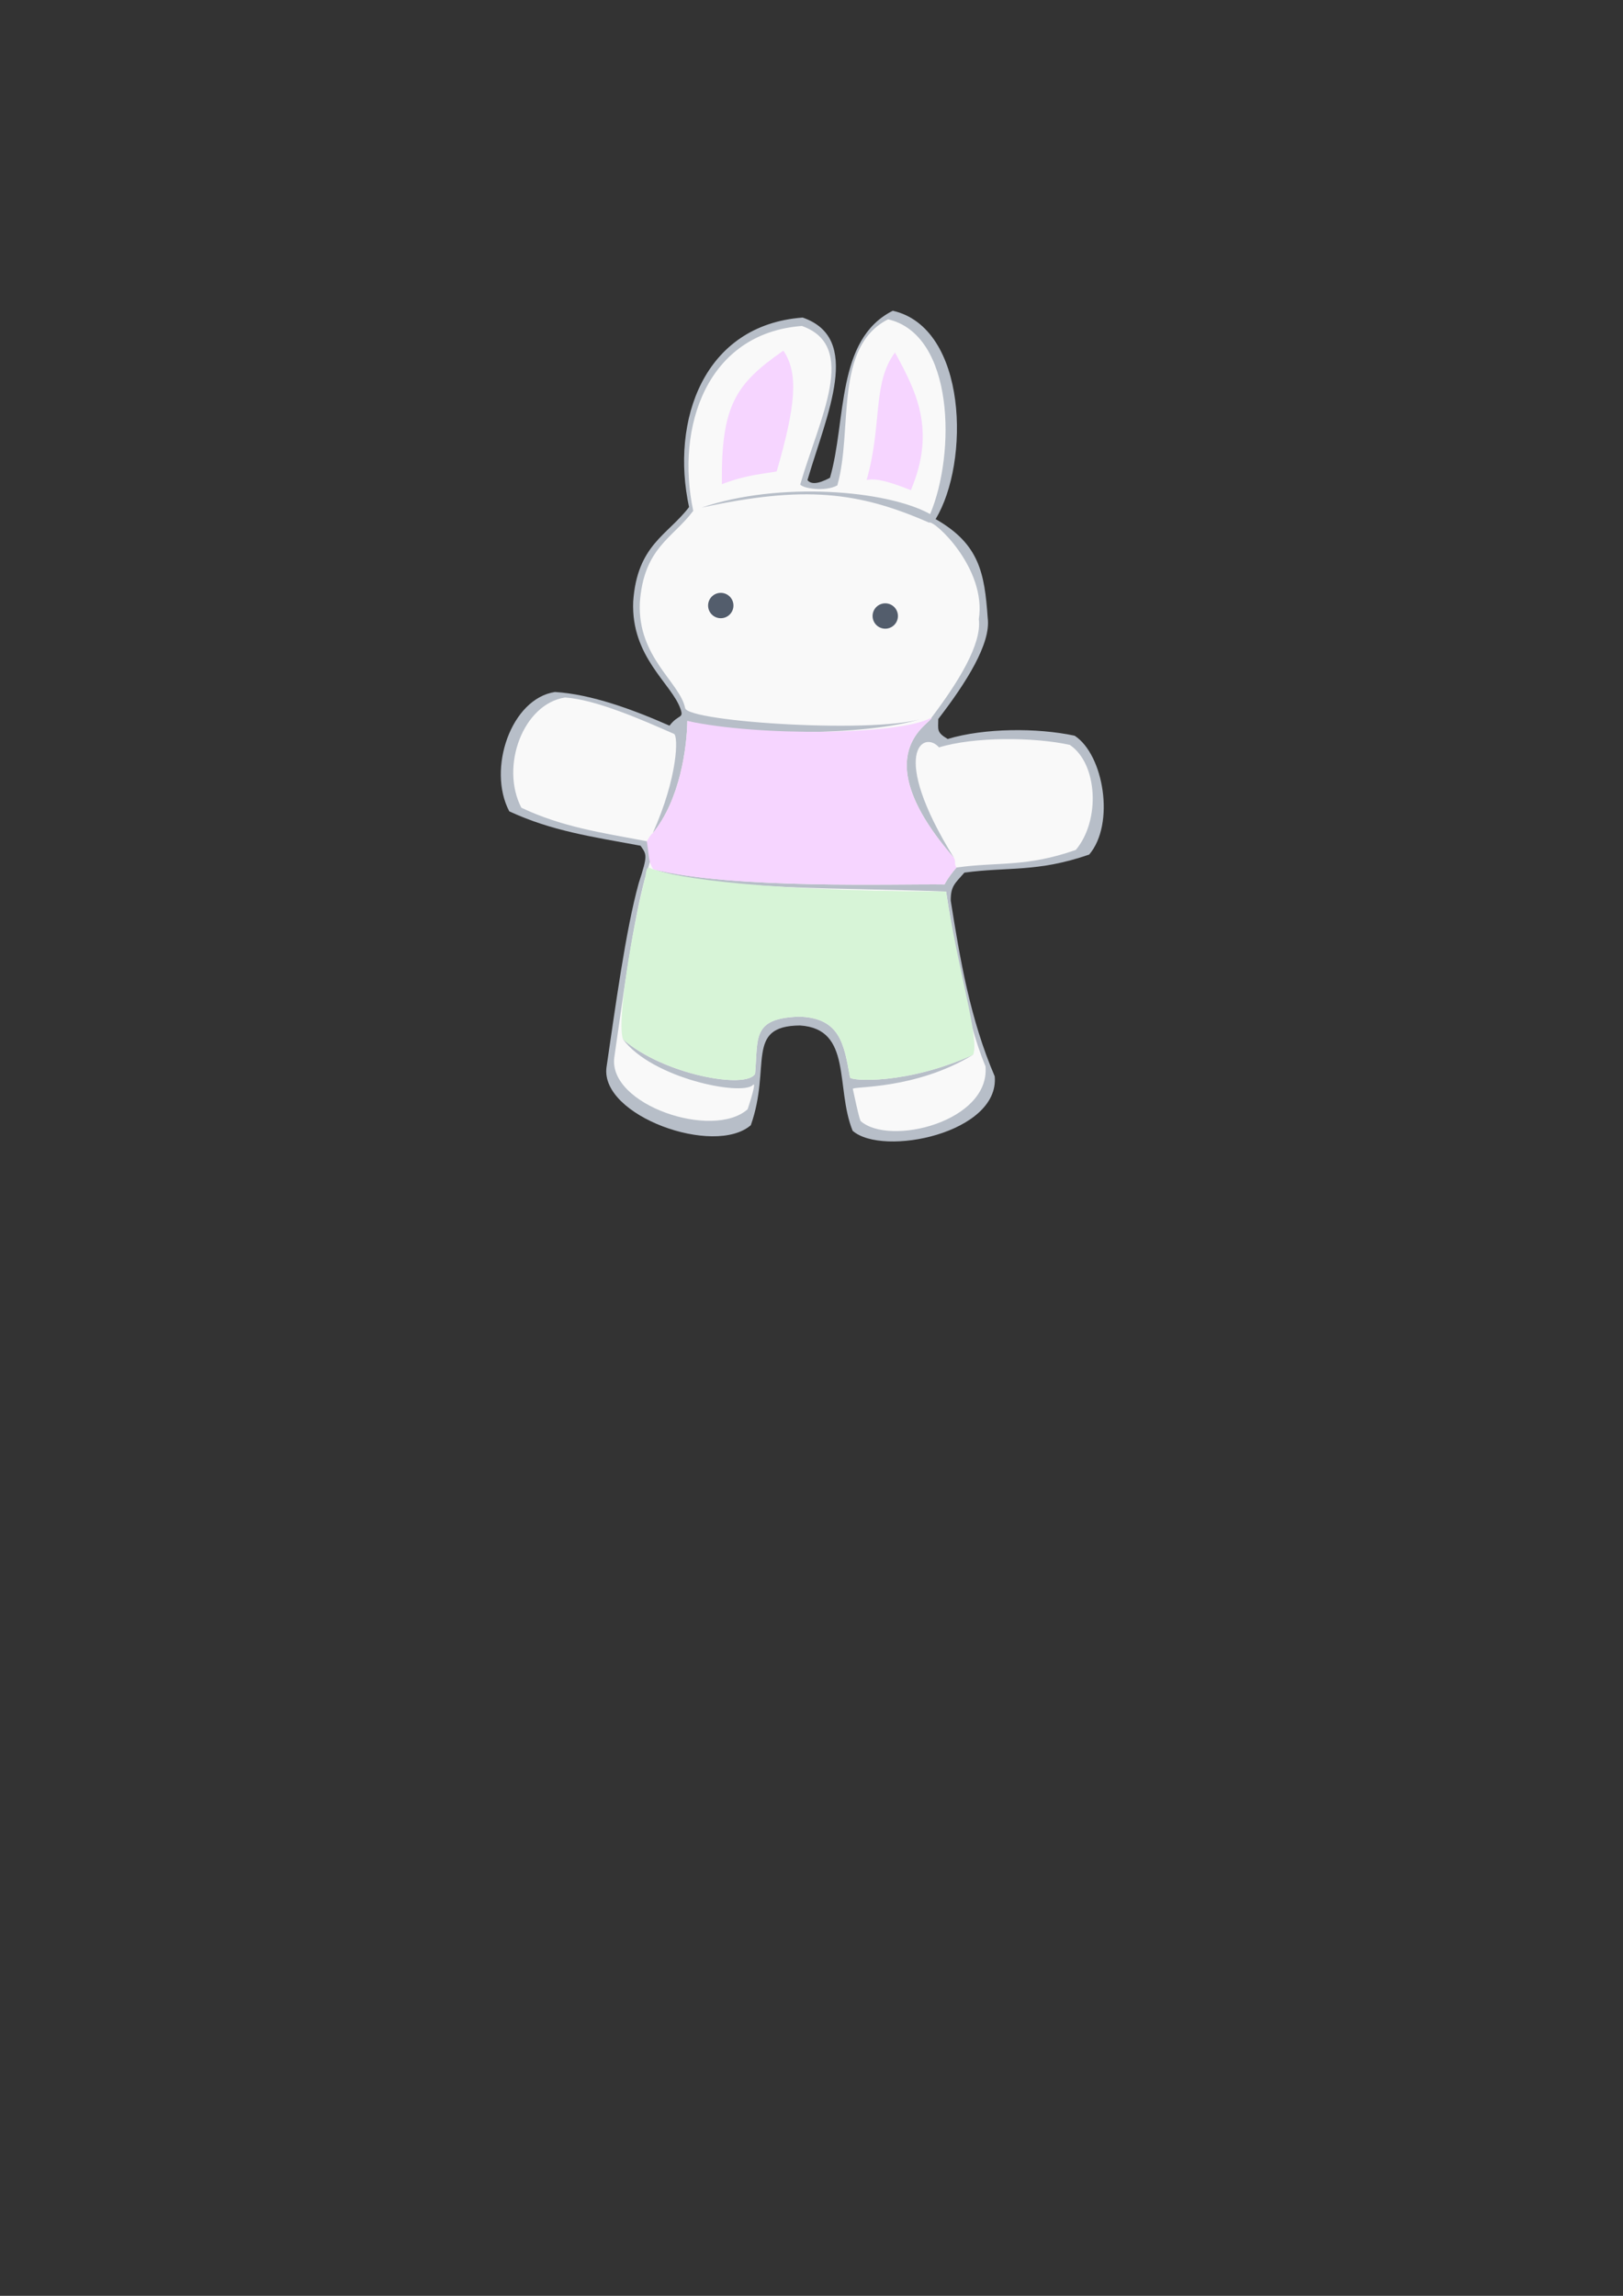 <?xml version="1.0" encoding="UTF-8" standalone="no"?>
<!-- Created with Inkscape (http://www.inkscape.org/) -->

<svg
   xmlns:dc="http://purl.org/dc/elements/1.1/"
   xmlns:cc="http://creativecommons.org/ns#"
   xmlns:rdf="http://www.w3.org/1999/02/22-rdf-syntax-ns#"
   xmlns:svg="http://www.w3.org/2000/svg"
   xmlns="http://www.w3.org/2000/svg"
   xmlns:xlink="http://www.w3.org/1999/xlink"
   xmlns:sodipodi="http://sodipodi.sourceforge.net/DTD/sodipodi-0.dtd"
   xmlns:inkscape="http://www.inkscape.org/namespaces/inkscape"
   width="744.094"
   height="1052.362"
   id="svg6252"
   version="1.1"
   inkscape:version="0.47pre4 r22446"
   sodipodi:docname="anyul.svg">
  <rect width="100%" height="100%" fill="#333333" stroke="none"/>
  <defs
     id="defs6254">
    <linearGradient
       inkscape:collect="always"
       id="linearGradient6291">
      <stop
         style="stop-color:#93a7ac;stop-opacity:1;"
         offset="0"
         id="stop6293" />
      <stop
         style="stop-color:#93a7ac;stop-opacity:0;"
         offset="1"
         id="stop6295" />
    </linearGradient>
    <inkscape:perspective
       sodipodi:type="inkscape:persp3d"
       inkscape:vp_x="0 : 526.18109 : 1"
       inkscape:vp_y="0 : 1000 : 0"
       inkscape:vp_z="744.09448 : 526.18109 : 1"
       inkscape:persp3d-origin="372.04724 : 350.78739 : 1"
       id="perspective6260" />
    <inkscape:perspective
       id="perspective6247"
       inkscape:persp3d-origin="0.5 : 0.33333333 : 1"
       inkscape:vp_z="1 : 0.5 : 1"
       inkscape:vp_y="0 : 1000 : 0"
       inkscape:vp_x="0 : 0.5 : 1"
       sodipodi:type="inkscape:persp3d" />
    <linearGradient
       inkscape:collect="always"
       xlink:href="#linearGradient6291"
       id="linearGradient6297"
       x1="121"
       y1="655.362"
       x2="938"
       y2="206.362"
       gradientUnits="userSpaceOnUse" />
  </defs>
  <sodipodi:namedview
     id="base"
     pagecolor="#ffffff"
     bordercolor="#666666"
     borderopacity="1.0"
     inkscape:pageopacity="0.0"
     inkscape:pageshadow="2"
     inkscape:zoom="0.5"
     inkscape:cx="240.73848"
     inkscape:cy="840.24916"
     inkscape:document-units="px"
     inkscape:current-layer="layer1"
     showgrid="false"
     inkscape:window-width="1280"
     inkscape:window-height="952"
     inkscape:window-x="0"
     inkscape:window-y="25"
     inkscape:window-maximized="1" />
  <g
     inkscape:label="Layer 1"
     inkscape:groupmode="layer"
     id="layer1">
    <g
       id="g7058">
      <path
         sodipodi:nodetypes="ccccsccccccccccccccccccccc"
         id="path6234"
         d="m 293.656,387.664 c -22.369,-4.148 -40.592,-6.708 -60.164,-15.751 -10.238,-19.402 0.821,-51.679 20.944,-54.715 16.551,1.014 35.649,7.974 52.507,15.444 4.118,-5.422 6.615,-3.083 5.063,-7.621 -3.995,-11.682 -22.761,-23.739 -21.708,-49.302 1.84,-25.991 15.76,-30.367 25.609,-43.279 -8.533,-39.525 6.583,-83.487 52.1,-86.869 27.415,9.489 11.237,43.799 2.187,74.496 1.508,1.921 4.642,2.004 10.32,-1.054 7.625,-26.216 2.622,-63.414 28.802,-76.566 34.388,7.789 35.353,69.73 19.627,95.501 20.07,11.44 22.443,24.672 23.898,45.407 1.506,11.634 -9.838,29.556 -22.677,46.227 0.005,4.872 -0.944,6.058 4.312,9.159 16.839,-5.061 41.009,-5.188 58.218,-1.495 13.317,8.666 18.647,40.394 6.666,54.479 -23.961,8.257 -37.102,5.537 -57.208,8.273 -4.364,4.962 -6.309,6.205 -6.273,12.828 4.274,26.983 8.953,54.484 20.169,80.551 2.31,26.014 -51.329,37.051 -65.149,24.956 -8.026,-19.867 -0.005,-46.744 -24.149,-48.267 -25.406,0.233 -12.972,18.752 -22.528,45.717 -16.707,14.43 -69.013,-4.221 -66.173,-26.472 4.048,-27.438 8.772,-62.808 14.792,-84.519 4.241,-12.993 3.654,-12.987 0.815,-17.131 z"
         style="fill:#b7bec8;stroke:none;stroke-width:1px;stroke-linecap:butt;stroke-linejoin:miter;stroke-opacity:1" />
      <path
         style="fill:#f9f9f9;stroke:none;stroke-width:0.966px;stroke-linecap:butt;stroke-linejoin:miter;stroke-opacity:1;fill-opacity:1"
         d="m 296.548,385.617 c -21.389,-4.047 -38.814,-6.545 -57.529,-15.368 -9.789,-18.93 0.785,-47.565 20.027,-50.527 13.91,0.869 35.252,10.181 49.95,16.68 2.025,0.895 1.876,19.649 -9.743,45.532 12.641,-15.451 15.68,-39.585 15.862,-51.457 27.171,7.458 86.606,6.638 109.69,-1.766 -19.161,8.07 -110.117,2.306 -110.711,-4.212 -2.44,-11.771 -21.764,-23.161 -20.758,-48.103 1.759,-25.359 15.07,-29.629 24.487,-42.226 -8.159,-38.564 6.294,-81.457 49.817,-84.757 26.214,9.259 7.888,42.734 -0.766,72.684 1.442,1.874 11.582,3.384 17.01,0.401 7.291,-25.578 -1.779,-63.301 23.255,-76.133 30.48,7.045 30.999,61.633 19.3,89.283 -19.919,-11.068 -69.325,-15.03 -104.824,-2.962 47.163,-10.245 71.904,-7.335 104.291,6.858 2.275,-1.422 26.497,20.924 22.851,44.303 1.44,11.351 -9.407,28.837 -21.684,45.103 0.603,2.453 -31.804,15.958 10.304,64.296 -30.104,-48.614 -13.836,-58.686 -6.859,-50.655 16.101,-4.938 43.462,-4.766 59.918,-1.163 12.734,8.455 14.259,34.411 2.803,48.154 -22.912,8.056 -35.477,5.403 -54.702,8.072 -4.173,4.842 -5.498,7.766 -5.498,7.766 -20.878,-0.354 -96.356,2.364 -133.59,-6.96 29.537,9.924 89.445,8.36 134.312,10.221 3.785,23.6 8.481,57.357 18.064,80.082 2.209,25.381 -44.08,36.864 -57.295,25.064 -1.053,-2.66 -2.868,-11.79 -3.54,-14.671 -0.315,-1.351 28.442,0.568 55.195,-15.702 -30.259,13.806 -56.182,12.079 -56.477,10.422 -2.727,-15.318 -4.577,-27.302 -23.269,-27.858 -22.03,0.726 -18.74,9.931 -20.261,26.163 -3.806,7.311 -42.116,0.433 -60.59,-15.826 13.426,18.014 54.554,26.132 59.598,20.975 1.786,-1.826 -1.477,8.406 -2.43,11.151 -15.976,14.079 -63.847,-1.975 -61.132,-23.686 3.87,-26.771 8.387,-61.281 14.144,-82.464 4.055,-12.678 3.494,-12.671 0.78,-16.714 z"
         id="path6271"
         sodipodi:nodetypes="cccscccccccccccccccccccccccccscscccscccc" />
      <path
         transform="translate(0.888,6.306)"
         d="m 335.371,271.262 a 5.808,5.808 0 1 1 -11.617,0 5.808,5.808 0 1 1 11.617,0 z"
         sodipodi:ry="5.8083773"
         sodipodi:rx="5.8083773"
         sodipodi:cy="271.26172"
         sodipodi:cx="329.56226"
         id="path6273"
         style="fill:#535d6c;fill-opacity:1;stroke:none;stroke-width:1;stroke-opacity:1"
         sodipodi:type="arc" />
      <path
         transform="translate(76.302,11.107)"
         sodipodi:type="arc"
         style="fill:#535d6c;fill-opacity:1;stroke:none;stroke-width:1;stroke-opacity:1"
         id="path6275"
         sodipodi:cx="329.56226"
         sodipodi:cy="271.26172"
         sodipodi:rx="5.8083773"
         sodipodi:ry="5.8083773"
         d="m 335.371,271.262 a 5.808,5.808 0 1 1 -11.617,0 5.808,5.808 0 1 1 11.617,0 z" />
      <path
         sodipodi:nodetypes="ccccccccc"
         id="path7050"
         d="m 296.548,385.617 c 0.842,-1.314 1.626,-2.993 2.705,-3.684 12.641,-15.451 15.68,-39.585 15.862,-51.457 32.683,7.133 97.285,6.585 111.96,-1.527 0.603,2.453 -31.804,15.958 10.304,64.296 1.011,1.89 -0.124,2.663 1.16,4.407 -4.173,4.842 -5.498,7.766 -5.498,7.766 -20.878,-0.354 -96.356,2.364 -133.59,-6.96 -2.221,-4.023 -1.594,-4.254 -2.902,-12.842 z"
         style="fill:#f6d5ff;stroke:none;stroke-width:0.966px;stroke-linecap:butt;stroke-linejoin:miter;stroke-opacity:1;fill-opacity:1" />
      <path
         style="fill:#f6d5ff;fill-opacity:1;stroke:none"
         d="m 359.156,160.725 c 7.122,10.496 5.59,25.41 -3.064,55.36 -5.879,1.149 -13.704,1.45 -25.136,5.864 -0.407,-36.332 6.433,-46.067 28.201,-61.224 z"
         id="path7052"
         sodipodi:nodetypes="cccc" />
      <path
         sodipodi:nodetypes="cccc"
         id="path7054"
         d="m 397.32,220.022 c 7.291,-25.578 2.464,-44.209 13.002,-58.455 9.621,17.652 18.978,35.47 7.279,63.12 -6.934,-2.714 -15.222,-5.826 -20.281,-4.665 z"
         style="fill:#f6d5ff;fill-opacity:1;stroke:none" />
      <path
         sodipodi:nodetypes="ccsccccsc"
         id="path7056"
         d="m 433.762,408.68 c 5.596,36.98 15.342,67.151 12.424,74.773 -30.259,13.806 -56.182,12.079 -56.477,10.422 -2.727,-15.318 -4.577,-27.302 -23.269,-27.858 -22.03,0.726 -18.74,9.931 -20.261,26.163 -3.806,7.311 -42.116,0.433 -60.59,-15.826 -2.777,-8.522 3.868,-48.568 10.18,-74.023 0.333,-0.804 0.343,-5.279 1.982,-4.528 6.721,3.08 39.076,10.546 136.011,10.876 z"
         style="fill:#d7f4d7;stroke:none;stroke-width:0.966px;stroke-linecap:butt;stroke-linejoin:miter;stroke-opacity:1;fill-opacity:1" />
    </g>
  </g>
</svg>
